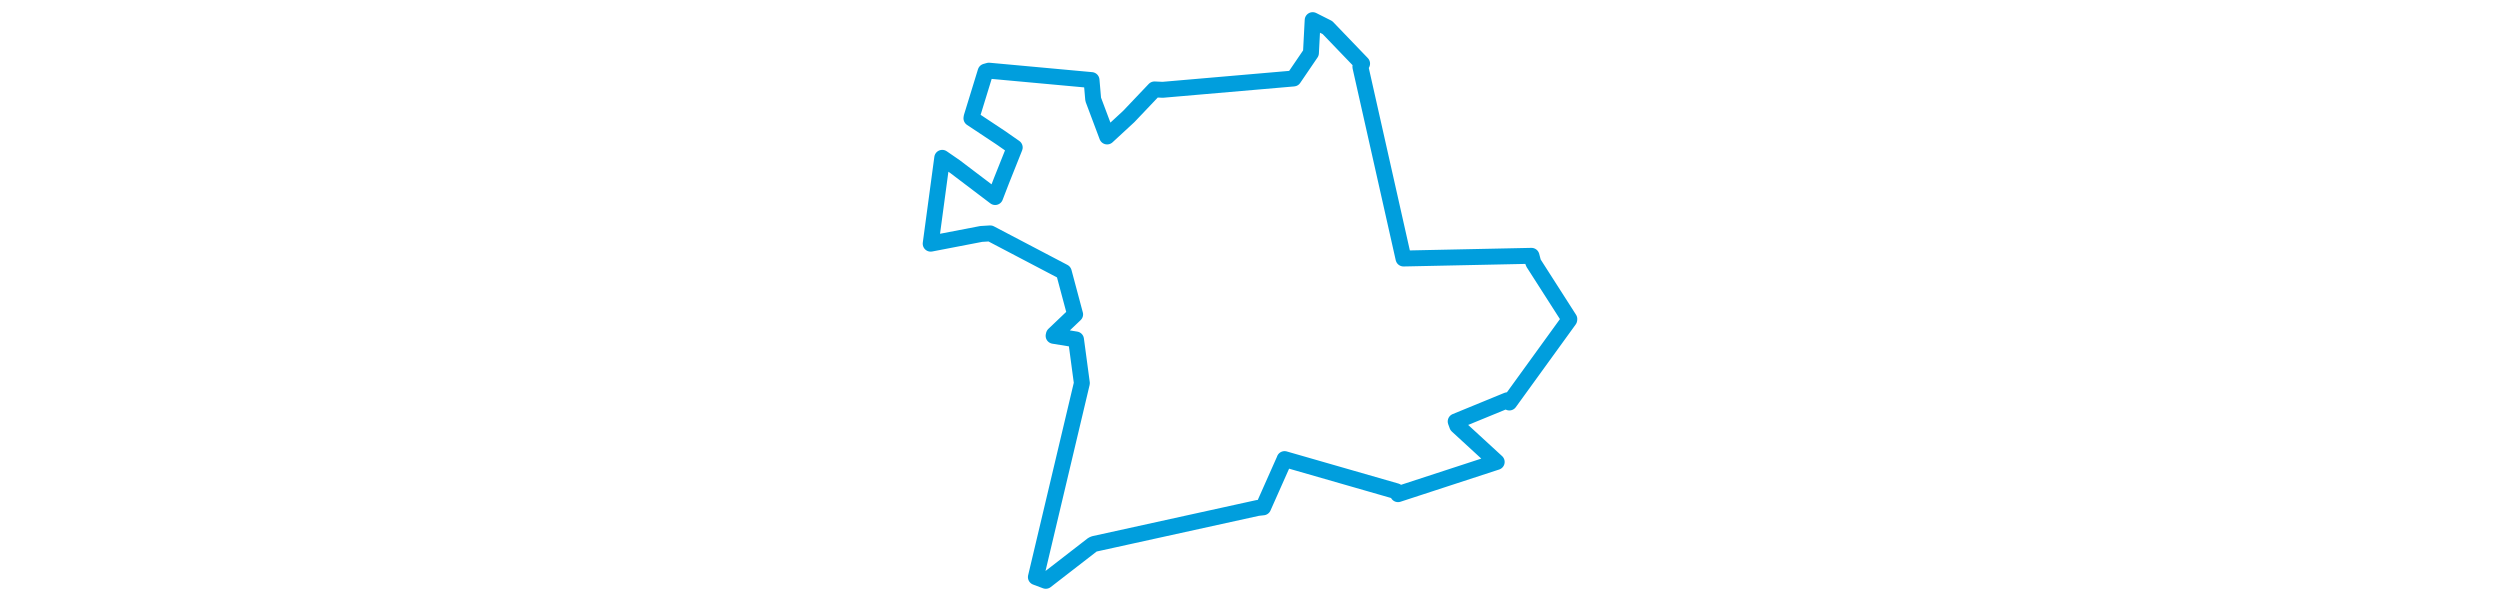 <svg viewBox="0 0 271.57 240.38" width="1000" xmlns="http://www.w3.org/2000/svg"><polygon points="8.053,97.474 28.264,93.58 31.873,93.357 61.285,108.785 61.323,108.885 65.792,125.608 65.84,125.748 57.339,133.845 57.223,134.332 66.188,135.783 68.532,153.266 50.136,230.842 54.102,232.328 72.818,217.842 73.465,217.562 138.847,203.181 141.063,202.934 149.577,183.782 149.611,183.636 194.32,196.494 194.996,197.668 232.619,185.378 234.466,184.781 218.676,170.278 218.056,168.585 238.753,160.09 239.527,161.001 263.475,127.928 263.517,127.61 249.105,105.097 248.378,102.329 198.413,103.38 197.187,103.403 179.933,26.714 180.624,25.446 166.764,11.032 160.847,8.053 160.162,21.208 153.229,31.396 100.871,35.921 97.583,35.769 87.282,46.607 78.633,54.59 73.061,39.751 72.396,32.03 31.347,28.266 30.02,28.642 24.45,46.75 24.358,47.314 35.96,55.007 41.677,58.987 36.366,72.299 33.851,78.82 17.761,66.628 12.678,63.131 8.053,97.474" stroke="#009edd" stroke-width="6.367px" fill="none" stroke-linejoin="round" vector-effect="non-scaling-stroke"></polygon></svg>